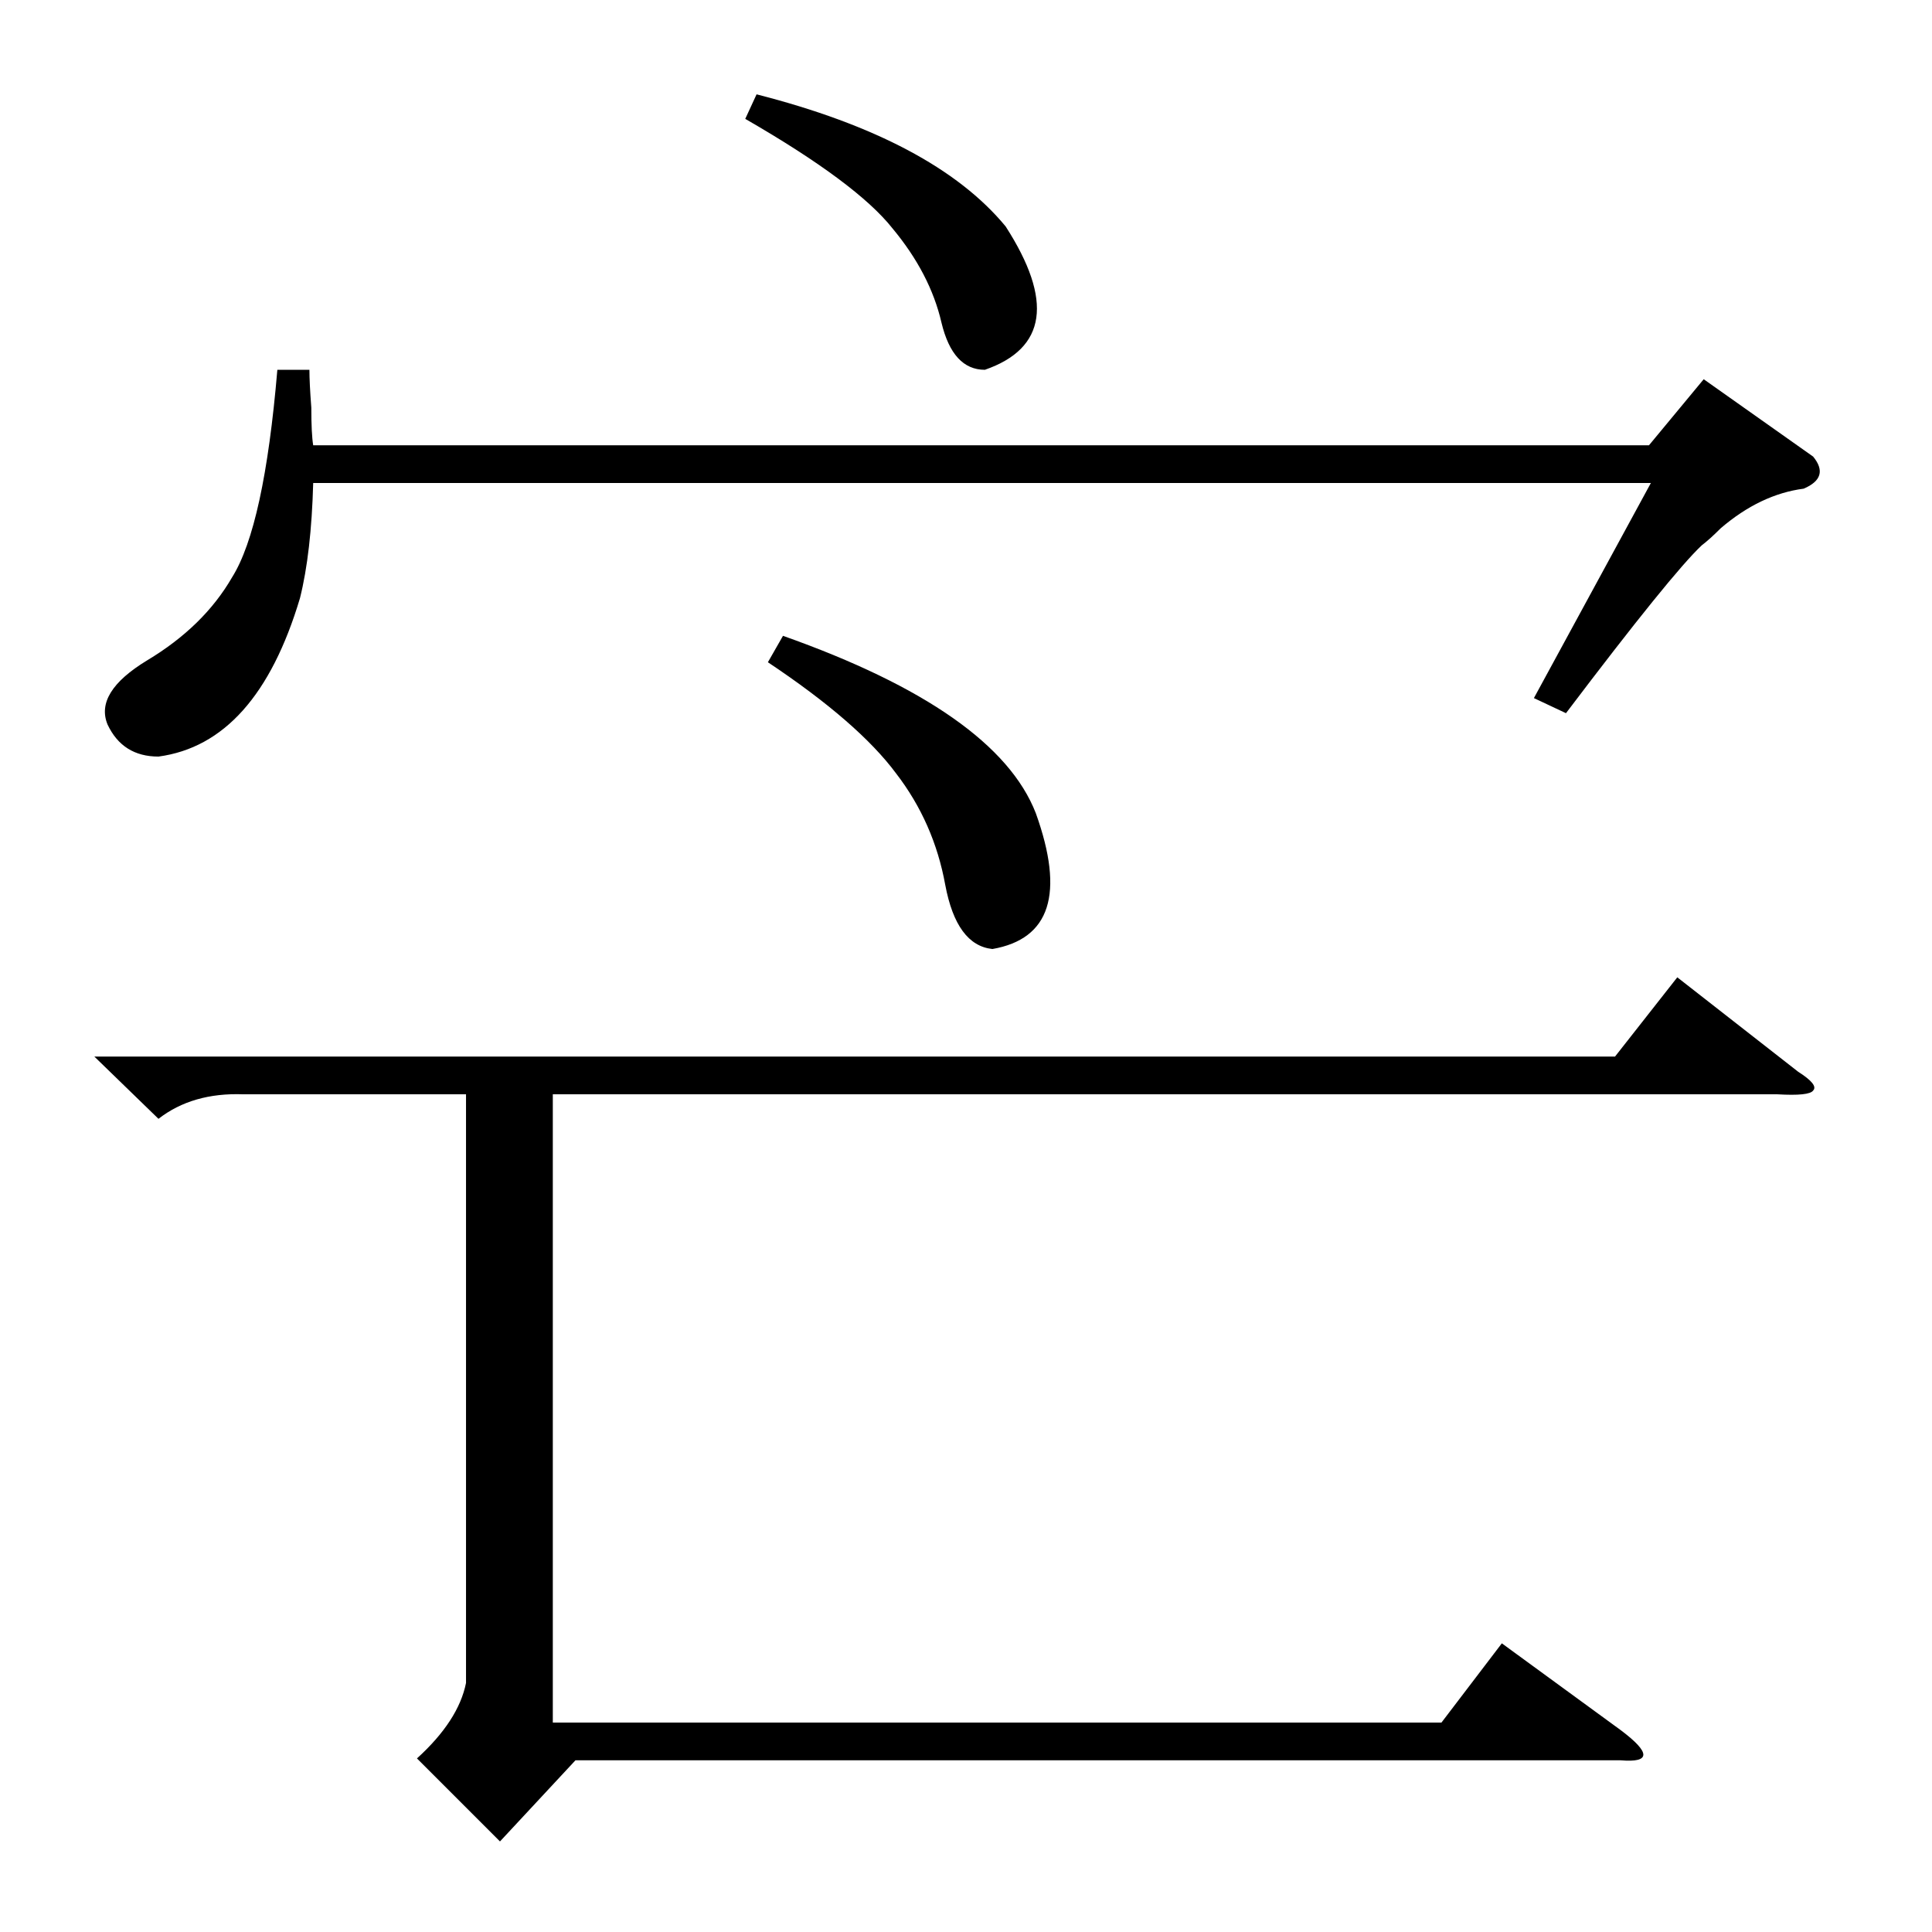 <?xml version="1.0" standalone="no"?>
<!DOCTYPE svg PUBLIC "-//W3C//DTD SVG 1.1//EN" "http://www.w3.org/Graphics/SVG/1.1/DTD/svg11.dtd" >
<svg xmlns="http://www.w3.org/2000/svg" xmlns:xlink="http://www.w3.org/1999/xlink" version="1.1" viewBox="0 -205 1024 1024">
  <g transform="matrix(1 0 0 -1 0 819)">
   <path fill="currentColor"
d="M50 464h806l33 42l64 -50q11 -7 8 -10q-2 -3 -19 -2h-649v-333h471l32 42l63 -46q12 -9 12 -13t-12 -3h-554l-40 -43l-44 44q22 20 26 40v312h-118q-27 1 -45 -13zM961 782q9 -11 -5 -17q-23 -3 -44 -21q-6 -6 -10 -9q-16 -15 -72 -89l-17 8l62 114h-709q-1 -37 -7 -61
q-23 -77 -75 -84q-19 0 -27 17q-7 17 21 34q30 18 45 44q17 27 24 110h17q0 -7 1 -20q0 -14 1 -20h708l29 35zM407 673l8 14q113 -40 134 -94q23 -64 -23 -72q-19 2 -25 34q-6 33 -26 59q-20 27 -68 59zM395 961l6 13q94 -24 132 -70q38 -59 -11 -76q-17 0 -23 25
q-6 26 -26 50q-19 24 -78 58z" />
  </g>

</svg>
